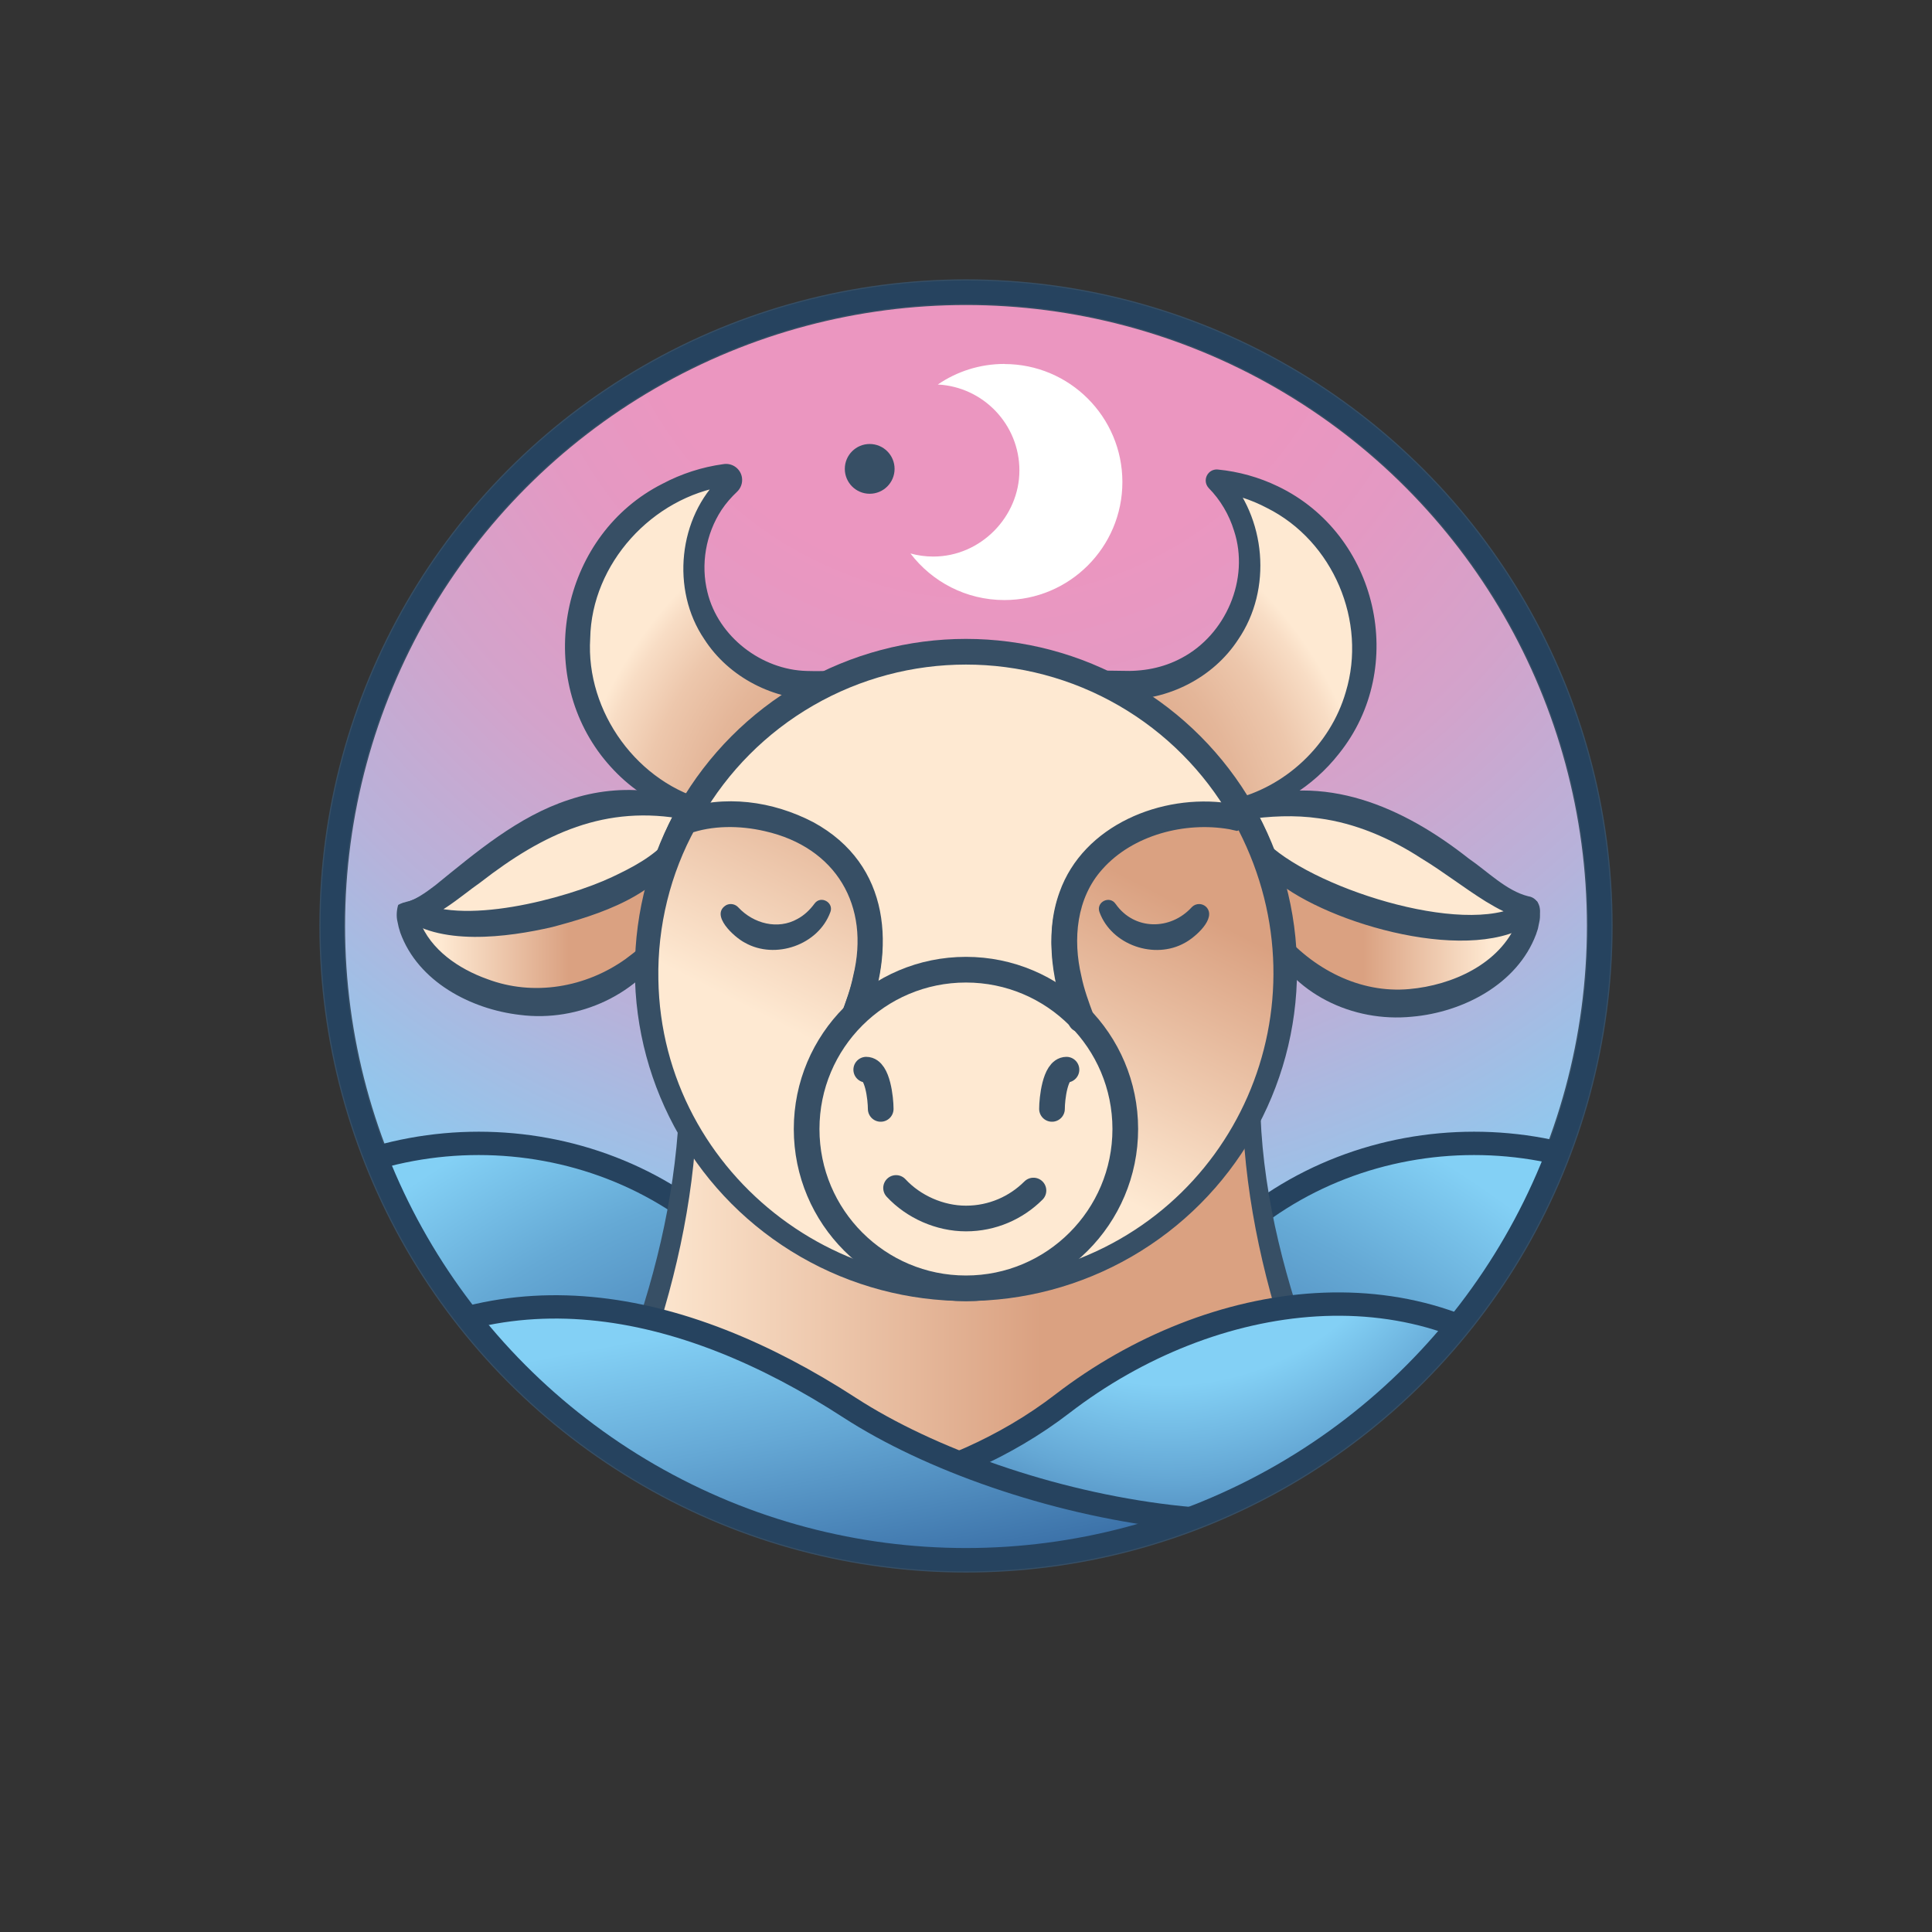 <?xml version="1.0" encoding="UTF-8"?>
<svg xmlns="http://www.w3.org/2000/svg" xmlns:xlink="http://www.w3.org/1999/xlink" version="1.1" viewBox="0 0 413.86 413.86">
  <rect x="0" y="0" width="413.86" height="413.86" fill="#333333" stroke="none"/>
  <!-- Generator: Adobe Illustrator 29.6.1, SVG Export Plug-In . SVG Version: 2.1.1 Build 9)  -->
  <defs>
    <style>
      .st0, .st1 {
        fill: none;
      }

      .st2 {
        fill: url(#Unbenannter_Verlauf_117);
      }

      .st2, .st3 {
        stroke: #374f65;
        stroke-width: 5.5px;
      }

      .st2, .st3, .st1, .st4, .st5 {
        stroke-linecap: round;
        stroke-linejoin: round;
      }

      .st6 {
        fill: url(#Unbenannter_Verlauf_3);
      }

      .st7 {
        fill: url(#Unbenannter_Verlauf_6);
      }

      .st8 {
        fill: #374f65;
      }

      .st3, .st9 {
        fill: #fee9d2;
      }

      .st10 {
        fill: #fff;
      }

      .st1, .st11, .st4, .st5 {
        stroke: #26435f;
        stroke-width: 5px;
      }

      .st11 {
        fill: url(#Unbenannter_Verlauf_80);
        stroke-miterlimit: 10;
      }

      .st12 {
        fill: url(#Unbenannter_Verlauf_31);
      }

      .st13 {
        fill: url(#Unbenannter_Verlauf_35);
      }

      .st14 {
        fill: url(#Unbenannter_Verlauf_11);
      }

      .st4 {
        fill: url(#Unbenannter_Verlauf_95);
      }

      .st5 {
        fill: url(#Unbenannter_Verlauf_109);
      }

      .st15 {
        clip-path: url(#clippath);
      }
    </style>
    <radialGradient id="Unbenannter_Verlauf_117" data-name="Unbenannter Verlauf 117" cx="210.41" cy="46.94" fx="210.41" fy="46.94" r="247.88" gradientUnits="userSpaceOnUse">
      <stop offset=".31" stop-color="#eb96c0"/>
      <stop offset=".42" stop-color="#e499c3"/>
      <stop offset=".58" stop-color="#d3a3cb"/>
      <stop offset=".75" stop-color="#b7b2da"/>
      <stop offset=".94" stop-color="#8fc8ee"/>
      <stop offset="1" stop-color="#83d0f5"/>
    </radialGradient>
    <radialGradient id="Unbenannter_Verlauf_35" data-name="Unbenannter Verlauf 35" cx="207.99" cy="186.6" fx="207.99" fy="186.6" r="92.2" gradientUnits="userSpaceOnUse">
      <stop offset="0" stop-color="#daa181"/>
      <stop offset=".33" stop-color="#dba383"/>
      <stop offset=".52" stop-color="#deaa8b"/>
      <stop offset=".66" stop-color="#e4b699"/>
      <stop offset=".79" stop-color="#edc7ac"/>
      <stop offset=".9" stop-color="#f8ddc5"/>
      <stop offset=".94" stop-color="#fee9d2"/>
    </radialGradient>
    <clipPath id="clippath">
      <circle class="st0" cx="206.93" cy="198.35" r="135.76"/>
    </clipPath>
    <radialGradient id="Unbenannter_Verlauf_80" data-name="Unbenannter Verlauf 80" cx="202.59" cy="421.62" fx="202.59" fy="421.62" r="238.98" gradientUnits="userSpaceOnUse">
      <stop offset=".06" stop-color="#194383"/>
      <stop offset=".19" stop-color="#1c4786"/>
      <stop offset=".32" stop-color="#255390"/>
      <stop offset=".46" stop-color="#3467a0"/>
      <stop offset=".59" stop-color="#4a84b8"/>
      <stop offset=".73" stop-color="#65a9d5"/>
      <stop offset=".85" stop-color="#83d0f5"/>
    </radialGradient>
    <linearGradient id="Unbenannter_Verlauf_3" data-name="Unbenannter Verlauf 3" x1="266.38" y1="193.51" x2="327.25" y2="193.51" gradientUnits="userSpaceOnUse">
      <stop offset=".42" stop-color="#daa181"/>
      <stop offset=".87" stop-color="#fee9d2"/>
    </linearGradient>
    <linearGradient id="Unbenannter_Verlauf_31" data-name="Unbenannter Verlauf 3" x1="-5591.74" y1="193.51" x2="-5530.87" y2="193.51" gradientTransform="translate(-5444.31) rotate(-180) scale(1 -1)" xlink:href="#Unbenannter_Verlauf_3"/>
    <linearGradient id="Unbenannter_Verlauf_6" data-name="Unbenannter Verlauf 6" x1="112.09" y1="290.88" x2="303.35" y2="290.88" gradientUnits="userSpaceOnUse">
      <stop offset=".13" stop-color="#fee9d2"/>
      <stop offset=".58" stop-color="#daa181"/>
    </linearGradient>
    <linearGradient id="Unbenannter_Verlauf_11" data-name="Unbenannter Verlauf 11" x1="175.97" y1="268.54" x2="232.28" y2="158.03" gradientUnits="userSpaceOnUse">
      <stop offset=".32" stop-color="#fee9d2"/>
      <stop offset=".82" stop-color="#daa181"/>
    </linearGradient>
    <radialGradient id="Unbenannter_Verlauf_109" data-name="Unbenannter Verlauf 109" cx="250" cy="238.45" fx="250" fy="238.45" r="181.63" gradientUnits="userSpaceOnUse">
      <stop offset=".32" stop-color="#83d0f5"/>
      <stop offset=".43" stop-color="#65a8d5"/>
      <stop offset=".67" stop-color="#1a4584"/>
      <stop offset=".68" stop-color="#194383"/>
    </radialGradient>
    <linearGradient id="Unbenannter_Verlauf_95" data-name="Unbenannter Verlauf 95" x1="199.38" y1="226.92" x2="234.71" y2="412.88" gradientUnits="userSpaceOnUse">
      <stop offset=".25" stop-color="#83d0f5"/>
      <stop offset=".39" stop-color="#65a8d5"/>
      <stop offset=".71" stop-color="#1a4584"/>
      <stop offset=".71" stop-color="#194383"/>
    </linearGradient>
  </defs>
  <g id="Ebene_8">
    <circle id="_x3C_Ellipse_HG_x3E_" class="st2" cx="206.93" cy="198.35" r="135.76"/>
    <g id="_x3C_Gruppe_Horn_x3E_">
      <g id="_x3C_Horn_x3E_">
        <path class="st13" d="M151.77,173.28c-4.29-.94-8.28-2.64-11.84-4.95-7.89-5.14-13.62-13.29-15.55-22.83-.46-2.3-.7-4.67-.7-7.11,0-18.35,13.85-33.45,31.65-35.46-4.38,4.66-7.07,10.93-7.07,17.83,0,14.16,11.3,25.67,25.37,26.02,0,0,15.5.23,33.28.23s35.41-.23,35.41-.23c14.07-.35,25.37-11.87,25.37-26.02,0-6.9-2.69-13.17-7.08-17.83,17.82,2.01,31.66,17.11,31.66,35.46,0,2.44-.26,4.81-.71,7.11-1.93,9.54-7.66,17.69-15.54,22.83-3.57,2.31-7.56,4.01-11.84,4.95,0,0-25.17,3.4-57.28,3.4s-55.16-3.4-55.16-3.4Z"/>
        <path class="st8" d="M151.47,174.92c-3.35-.66-6.54-1.31-9.71-2.56-5.16-2.26-9.57-6.12-12.99-10.56-14.33-18.81-8.1-47.44,13.14-58.17,4.03-2.14,8.46-3.58,13.01-4.2,1.91-.34,3.74.96,4.02,2.89.17,1.15-.26,2.27-1.05,3.02-1.24,1.17-2.38,2.46-3.33,3.9-3.36,5.13-4.51,11.65-3.01,17.64,2.31,9.51,11.57,16.61,21.27,16.85,3.16.1,8.39-.1,11.64-.11,17.61-.2,35.27-.14,52.89.04,0,0,2.94.04,2.94.04,4.49.18,8.82-.6,12.81-2.74,9.51-5.01,14.64-16.96,11.25-27.26-1.05-3.44-2.92-6.61-5.44-9.17-.89-.95-.83-2.44.12-3.33.52-.48,1.2-.69,1.85-.62,4.44.43,8.82,1.65,12.86,3.6,21.44,10.27,27.96,38.79,13.06,57.3-5.5,7.02-13.51,12.01-22.24,13.76-32.88,3.58-65.99,3.32-98.94,1.01-4.64-.34-9.55-.79-14.17-1.36h0ZM152.07,171.65c36.76,5.46,75.58,4.49,111.71-.33,11.53-2.6,21.23-11.74,24.5-23.08,4.59-15.13-2.69-32.31-16.84-39.41-3.43-1.82-7.19-3.02-11.07-3.55.02.02,1.97-4.04,2-3.93,8.87,9.48,10.22,24.89,2.86,35.65-5.34,8.2-15.05,13.08-24.81,12.89-1.81.04-6.95.18-8.84.22-15.73.37-31.46.5-47.18.03-1.86-.05-7.03-.17-8.84-.23-9.74.14-19.42-4.78-24.7-13-7.19-10.59-5.54-26.12,3.64-34.78-.01,0,1.03,2,.98,1.99-15.76,2.42-28.76,16.61-29.05,32.63-.99,15.75,10.23,31.24,25.66,34.91h0Z"/>
      </g>
    </g>
    <g class="st15">
      <path id="_x3C_Welle_HG_x3E_" class="st11" d="M.52,410.3h409.57v-124.83c-14.25-2.88-30.44-9.37-41.02-19.5-29.32-28.06-77.3-28.06-106.62,0s-77.3,28.06-106.61,0-77.29-28.06-106.61,0c-13.49,12.92-30.94,19.87-48.7,20.9v123.43Z"/>
      <g>
        <g id="_x3C_Gruppe_Ohr_rechts_x3E_">
          <g>
            <path class="st6" d="M327.25,194.95c-1.01,17.35-36.42,31.44-54.76,5.86-1.11-4.3-2.86-18.71-6.11-27.21,33.08-7.88,48.9,20.46,60.87,21.35Z"/>
            <path class="st8" d="M329.31,193.14c.56,1.25.77,3.13.39,4.54,0,0-.26,1.27-.26,1.27,0,0-.4,1.21-.4,1.21-4.02,10.7-15.73,16.69-26.56,17.63-12.72,1.27-25.72-4.92-31.16-16.62-1.05-4.53-1.87-9.28-3.09-13.75-1.21-4.34-2.43-8.86-4.43-12.84-.8-1.55.26-3.37,1.93-3.66,2.86-.62,5.76-1.16,8.72-1.33,8.84-.67,17.91,1.46,25.68,5.54,5.2,2.68,9.9,6.07,14.37,9.45,3.27,2.42,6.36,4.99,9.9,6.7,1.62.86,3.39.8,4.91,1.85h0ZM325.98,196.05c-.28.34-.06.45-.4.35-2.51-.55-4.86-1.84-6.96-3.18-6.94-4.58-13.37-10.1-20.76-13.67-9.56-4.9-20.53-6.01-30.86-3.27,0,0,1.93-3.66,1.93-3.66.54,2.47.96,4.83,1.38,7.17,1.3,6.84,1.81,13.94,4.43,20.43,0,0-.36-.78-.36-.78,6.77,8.06,16.85,13.42,27.53,12.43,9.14-.81,19.36-5.35,23.02-14.28.09-.28.31-1.07.4-1.34,0-.03.02-.03.07-.03.1,0,.33,0,.58-.16h0Z"/>
          </g>
          <g>
            <path class="st9" d="M266.38,173.6c31.71-8.38,49.6,19.98,60.53,21.35-11.12,8.84-50.07-1.37-57.74-14.08"/>
            <path class="st8" d="M265.86,171.64c17.78-6.32,34.76,1.22,48.76,12.27,4.05,2.78,8.08,6.92,12.74,8.08,2.54.34,3.43,3.78,1.41,5.31-12.79,9.73-44.19.74-55.62-8.77-1.63-1.33-8.27-7.35-4.74-9.21.85-.42,1.83-.13,2.38.58,9.27,9.97,42.77,20.94,55.13,13.81,0,0,.79,2.82.79,2.82-3.23-.28-5.83-1.87-8.45-3.43-4.77-2.97-9.08-6.38-13.83-9.25-6.62-4.31-14.12-7.53-21.88-8.55-5.23-.76-10.56-.49-15.8.28-2.4.27-3.19-3.14-.91-3.95h0Z"/>
          </g>
        </g>
        <g id="_x3C_Gruppe_Ohr_links_x3E_">
          <g>
            <path class="st12" d="M86.56,194.95c1.01,17.35,36.42,31.44,54.76,5.86,1.11-4.3,2.86-18.71,6.11-27.21-33.08-7.88-48.9,20.46-60.87,21.35Z"/>
            <path class="st8" d="M88.63,196.76c.47.02.93-.3.9-.69.08.24.29.96.37,1.22,2.33,6.17,8.37,10.26,14.45,12.43,9.91,3.76,21.14,1.82,29.7-4.32,2.16-1.58,4.23-3.36,6.29-5.3l-.19.4c1.46-6.8,1.89-13.89,3.15-20.76.45-2.34.88-4.71,1.56-7.13l1.93,3.66c-10.3-2.55-21.2-1.28-30.61,3.75-8.74,4.25-15.73,11.69-24.47,16.25-1.02.5-2.15.88-3.26,1.15-.11.03-.25.07-.15.03.16-.08.35-.36.33-.7h0ZM85.3,193.84c.66-.39,1.63-.63,2.39-.82,4.61-1.48,8.2-4.91,12.09-7.8,4.41-3.45,9.01-6.88,14.13-9.61,7.65-4.17,16.63-6.42,25.42-5.88,2.95.13,5.86.62,8.73,1.2,0,0,.73.27.73.27,1.21.45,1.83,1.8,1.38,3.01-1.13,2.05-2.12,4.23-2.85,6.55-1.44,4.37-2.45,8.91-3.09,13.48,0,0-.37,3.49-.37,3.49-.2,1.29-.02,2.76-.43,4.1-6.28,11.13-19.46,17.21-32.07,15.57-10.55-1.22-21.83-7.15-25.61-17.61-.26-.76-.46-1.54-.6-2.34-.29-1.12-.18-2.57.15-3.61h0Z"/>
          </g>
          <g>
            <path class="st9" d="M147.43,173.6c-31.71-8.38-49.6,19.98-60.53,21.35,11.12,8.84,50.07-1.37,57.74-14.08"/>
            <path class="st8" d="M146.91,175.57c-17.21-3.33-30.58,3.04-43.93,13.4-4.9,3.44-9.41,7.87-15.7,8.96,0,0,1.5-5.33,1.49-5.33,9.51,6.07,32.54-.12,42.33-4.72,4.3-2.03,8.88-4.4,11.92-7.98,1.37-1.77,4.18-.07,3.25,1.96-5.17,10-17.83,14.05-27.98,16.73-9.45,2.19-24.46,4.24-32.49-2.49-1.03-.86-.42-2.66.91-2.72,2.13-.52,4.37-2.08,6.49-3.7,8.73-7.08,17.78-14.81,28.65-18.35,5.61-1.9,11.7-2.57,17.58-1.79,2.92.33,5.78,1.08,8.52,2.1,1.06.4,1.6,1.58,1.19,2.64-.35.92-1.3,1.44-2.23,1.29h0Z"/>
          </g>
        </g>
        <g>
          <path class="st7" d="M303.35,342.78c-15.46-26.65-34.27-67.65-35.26-103.79h-120.74c-.99,36.14-19.8,77.14-35.26,103.79"/>
          <path class="st8" d="M300.97,344.16c-17.88-32.33-33.41-67.67-34.81-105.11,0,0,1.93,1.88,1.93,1.88,0,0-120.74,0-120.74,0l1.93-1.88c-1.4,37.45-16.93,72.78-34.81,105.12-1.8,3.07-6.57.53-4.76-2.76,17.98-31.42,33.79-65.9,35.71-102.52.06-1.03.91-1.82,1.93-1.82h120.74c1.05,0,1.91.84,1.93,1.88.7,18.2,5.56,36.06,11.89,53.09,6.43,17.11,14.56,33.6,23.82,49.38,1.73,3.14-2.82,5.92-4.76,2.75h0Z"/>
        </g>
        <circle class="st3" cx="206.92" cy="207.78" r="68.17"/>
        <g id="_x3C_Gruppe_Wangen_x3E_">
          <g id="_x3C_Pfad_Wangen_x3E_">
            <path class="st14" d="M267.1,175.77c-16.57-5.59-50.28,5.52-35.47,42.5,0,0-5.61,10.1-24.72,10.1s-24.16-10.1-24.16-10.1c15.01-37.49-19.85-48.39-36.16-42.26-5.01,9.49-7.86,20.29-7.86,31.77,0,37.65,30.52,68.17,68.17,68.17s68.17-30.52,68.17-68.17c0-11.57-2.89-22.47-7.98-32.01Z"/>
            <path class="st8" d="M265.33,177.87c-.15.07-.27.11-.37.12-.05,0-.09,0-.15-.03l-.49-.11-.98-.22c-9.56-1.66-20.69,1.25-27.18,8.55-5.58,6.17-6.39,15.06-4.51,22.94.56,2.76,1.54,5.45,2.54,8.13.33.78.26,1.67-.15,2.36-2.84,4.48-7.61,7.37-12.44,9.16-12.57,4.22-30.95,3.48-40.03-7.37-.83-1.06-2.01-2.55-1.41-4.01,1.02-2.75,2.04-5.52,2.61-8.35,3.67-15.01-3.66-27.53-18.91-30.99-5.41-1.26-11.31-1.26-16.28.54,0,0,1.46-1.29,1.46-1.29-5.45,9.82-8.22,21.13-8.01,32.44.64,42.53,41.92,73.37,82.92,62.27,40.99-11.11,60.68-56.48,41.38-94.14h0ZM268.88,173.68c.49.64.91,1.46,1.31,2.17,2.45,5.01,4.26,10.3,5.48,15.72,9.88,43.67-23.72,86.25-68.61,86.06-24.17.32-47.58-12.95-60.13-33.56-12.78-20.46-13.92-47.63-2.76-69.34.31-.62.85-1.08,1.46-1.29,9.63-3.28,19.85-1.87,28.62,2.7,16.63,9.08,17.68,27.19,11.06,43.16,0,0-.09-2.25-.09-2.25-.02-.04.06.09.09.15l.17.26c8.07,10.86,32.71,10.58,42.04,1.49.62-.57,1.26-1.34,1.71-2,0,0-.15,2.36-.15,2.36-3.49-8.84-5.48-18.94-2.11-28.2,5.09-14.35,21.86-21.13,36.18-19.05,1.92.29,4.01.73,5.74,1.64h0Z"/>
          </g>
        </g>
        <path class="st8" d="M145.29,174.44c12.16-4.6,27.15-1.51,36.29,7.81,7.12,7.22,8.72,18.32,6.49,27.87-.61,3.18-1.67,6.19-2.76,9.18-.52,1.43-2.1,2.16-3.52,1.64-1.49-.54-2.21-2.24-1.58-3.69,1.04-2.72,2.06-5.46,2.65-8.27,3.88-15.36-3.73-28.07-19.3-31.61-5.55-1.28-11.61-1.3-16.79.66-2.4.95-3.88-2.57-1.49-3.6h0Z"/>
        <g id="_x3C_Auge_links_x3E_">
          <path class="st8" d="M177.87,195.39c-2.57,7.04-11.8,10.24-18.31,6.55-2.27-1.17-7.58-5.97-3.96-8.07.91-.43,1.95-.18,2.58.53,3.23,3.45,8.43,4.83,12.66,2.44,1.42-.76,2.65-1.92,3.66-3.3,1.34-1.8,4.17-.21,3.37,1.86h0Z"/>
        </g>
        <circle class="st3" cx="206.92" cy="241.85" r="34.13"/>
        <path class="st3" d="M221.38,255.03c-3.7,3.7-8.81,5.99-14.45,5.99s-11.25-2.52-14.98-6.54"/>
        <g id="_x3C_Gruppe_Nasenlöcher_x3E_">
          <path class="st3" d="M228.45,229.14c-2.43,0-3.1,6.24-3.1,8.4"/>
          <path class="st3" d="M185.56,229.14c2.43,0,3.1,6.24,3.1,8.4"/>
        </g>
        <g id="_x3C_Auge_rechts_x3E_">
          <path class="st8" d="M238.98,193.63c3.99,5.71,11.8,5.7,16.34.67.85-.85,2.23-.86,3.09,0,2.29,2.44-2.46,6.53-4.57,7.65-6.51,3.69-15.74.49-18.31-6.55-.81-2.17,2.18-3.67,3.45-1.76h0Z"/>
        </g>
        <path class="st8" d="M267.42,178.04c-10.33-3.7-23.87-.67-31.34,7.44-8.12,8.69-6.33,21.74-2.05,31.89,1.22,3.43-3.81,5.34-5.15,1.92-8.43-20.72-2.55-40.95,20.82-46.13,6.31-1.27,12.97-1.23,19.2,1.27,1,.4,1.48,1.54,1.08,2.53-.4,1.01-1.57,1.49-2.57,1.07h0Z"/>
      </g>
      <path class="st5" d="M142.58,406.45h277.12v-87.08c-21.58,3.94-66.94-3.69-85.53-21.49-29.32-28.06-74.45-21.92-106.61,2.83-24.16,18.6-58.9,25.56-84.97,17.58v88.15Z"/>
      <path class="st4" d="M23.2,410.3h403.9v-95.44c-1.53-1.33-3.09-2.73-4.68-4.26-29.32-28.06-77.29-28.06-106.61,0-29.32,28.06-99.77,13.01-133.83-9.07-35.95-23.31-75.33-31.39-109.45-5.67-15.88,11.97-30.39,29.25-49.33,29.53v84.91Z"/>
    </g>
    <circle class="st1" cx="206.93" cy="198.35" r="135.76"/>
  </g>
  <g id="Ebene_6">
    <path class="st10" d="M215.15,77.96c-5.29,0-10.2,1.63-14.26,4.41,9.74.5,17.48,8.55,17.48,18.41s-8.25,18.44-18.44,18.44c-1.7,0-3.34-.23-4.9-.66,4.62,6.06,11.91,9.98,20.12,9.98,13.96,0,25.28-11.32,25.28-25.28s-11.32-25.28-25.28-25.28Z"/>
    <circle class="st8" cx="186.3" cy="100.44" r="5.33"/>
  </g>
</svg>